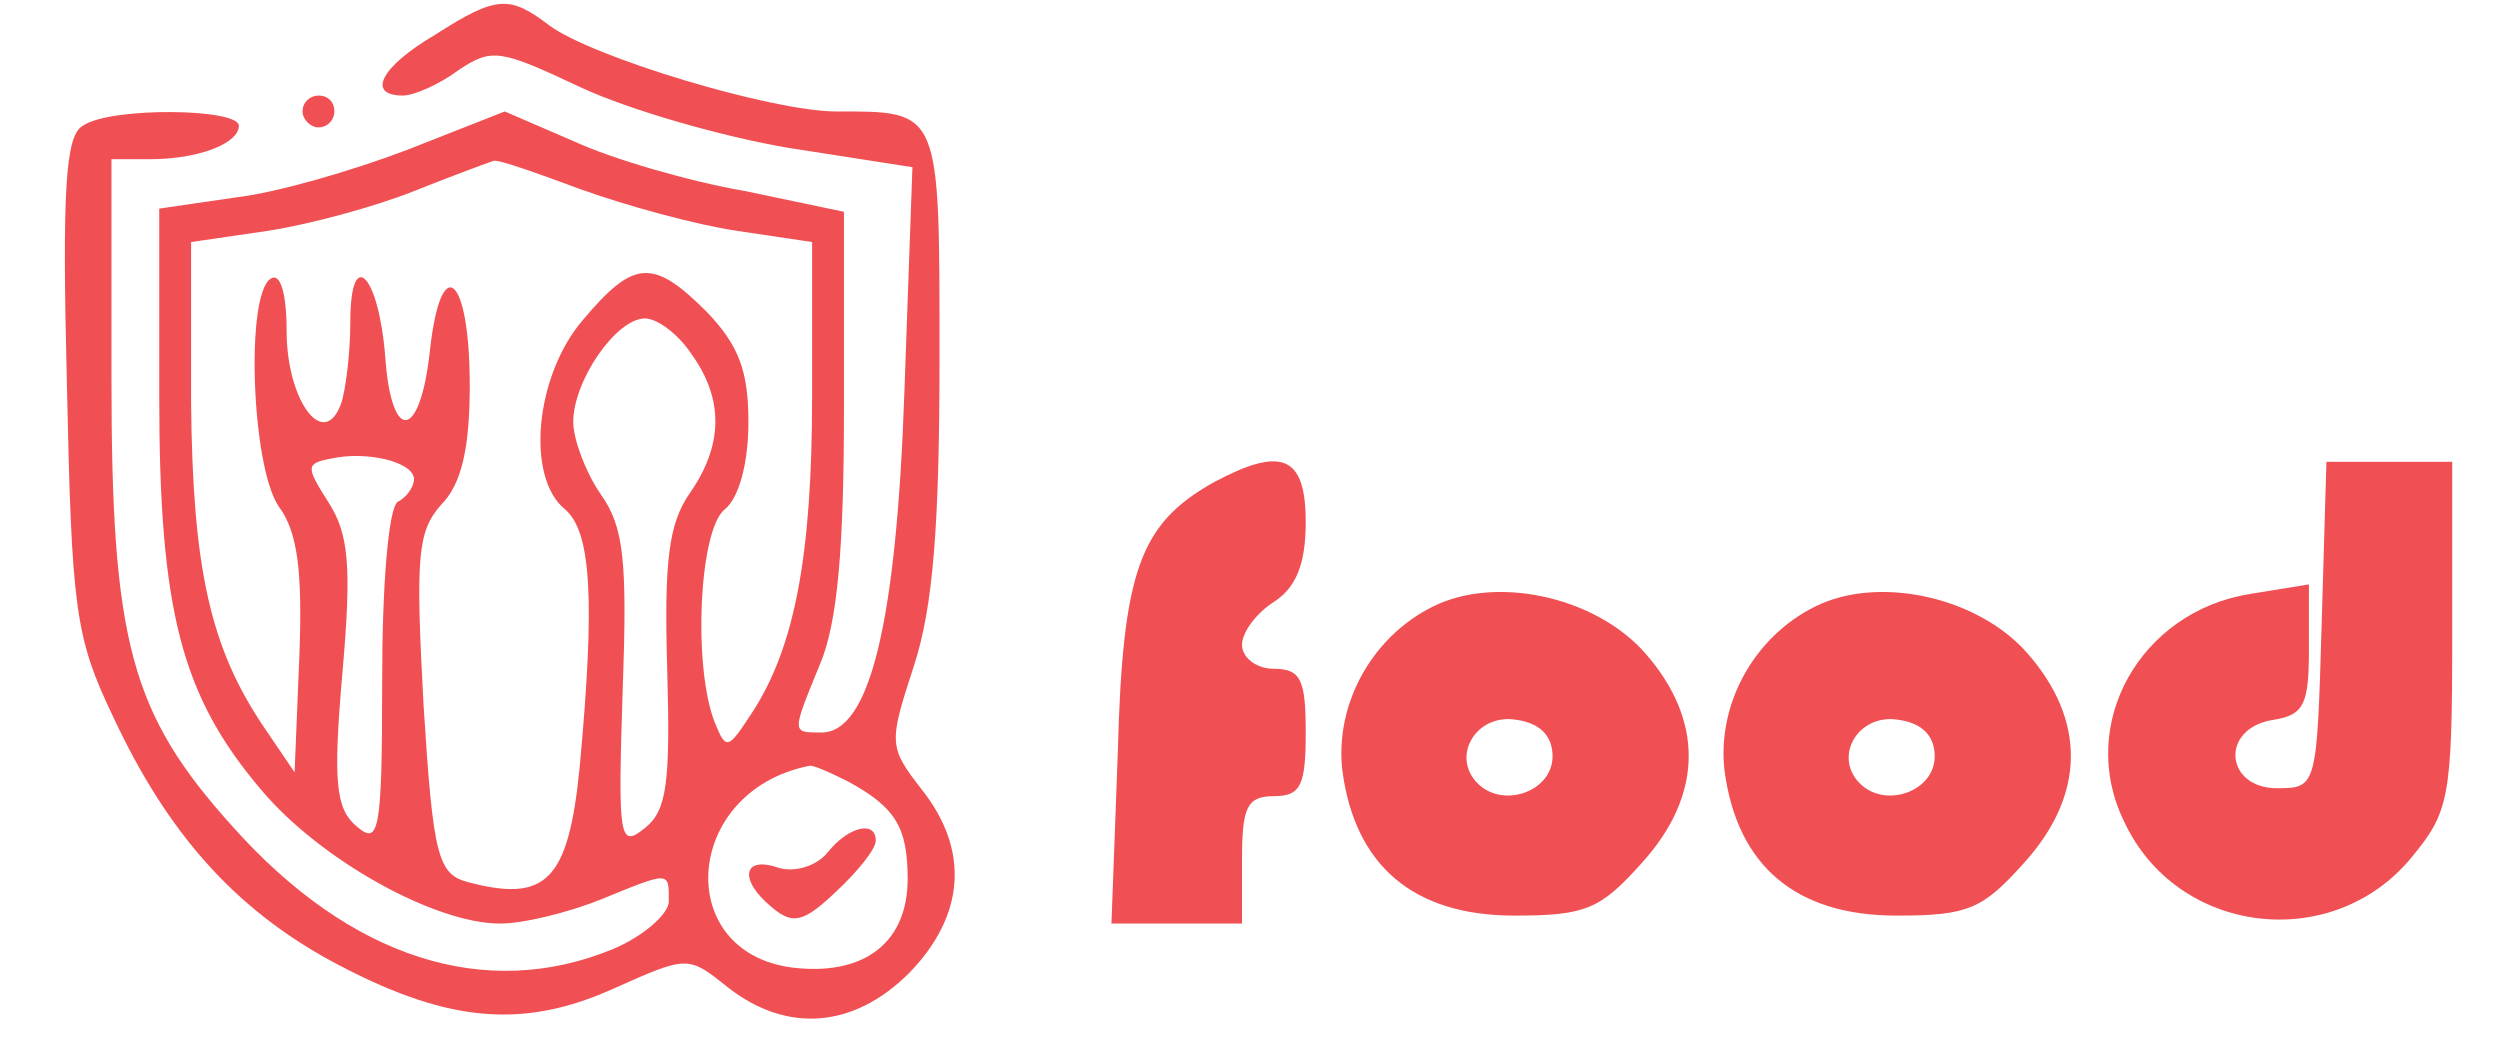 <?xml version="1.0" standalone="no"?>
<!DOCTYPE svg PUBLIC "-//W3C//DTD SVG 20010904//EN"
 "http://www.w3.org/TR/2001/REC-SVG-20010904/DTD/svg10.dtd">
<svg version="1.0" xmlns="http://www.w3.org/2000/svg"
 width="157pt" height="66pt" viewBox="0 0 157 66"
 preserveAspectRatio="xMidYMid meet">
<g transform="translate(0,66) scale(0.1,-0.1)"
fill="#f05053" stroke="none">
<path d="M273 638 c-34 -20 -43 -38 -20 -38 7 0 23 7 35 16 21 14 26 13 77
-11 30 -14 89 -31 131 -38 l77 -12 -5 -140 c-5 -147 -22 -215 -52 -215 -19 0
-19 -1 -1 43 11 26 15 73 15 160 l0 124 -62 13 c-35 6 -83 20 -107 31 l-44 19
-61 -24 c-34 -13 -82 -27 -108 -30 l-48 -7 0 -118 c0 -135 14 -188 64 -247 37
-44 109 -84 150 -84 15 0 43 7 63 15 44 18 43 18 43 -1 0 -8 -16 -22 -35 -30
-80 -33 -165 -6 -239 77 -64 71 -76 116 -76 281 l0 138 24 0 c31 0 56 10 56
21 0 11 -81 12 -98 0 -11 -6 -13 -41 -10 -162 3 -141 5 -159 29 -209 34 -73
76 -120 136 -153 72 -39 120 -44 178 -18 47 21 47 21 72 1 37 -29 79 -26 114
9 35 36 38 77 8 115 -21 27 -21 29 -5 78 12 37 16 88 16 193 0 157 1 155 -65
155 -40 0 -153 34 -180 54 -25 19 -33 19 -72 -6z m92 -97 c28 -10 71 -22 98
-26 l47 -7 0 -97 c0 -100 -11 -158 -38 -199 -15 -23 -16 -23 -23 -6 -14 35
-10 121 6 134 9 7 15 29 15 55 0 32 -6 48 -26 69 -34 34 -46 33 -78 -5 -30
-35 -36 -99 -11 -119 16 -14 19 -55 9 -162 -7 -71 -21 -85 -70 -72 -19 5 -22
16 -28 111 -5 93 -4 109 11 126 13 13 18 36 18 75 0 69 -18 85 -25 22 -6 -56
-24 -59 -28 -5 -4 53 -22 71 -22 23 0 -20 -3 -44 -6 -52 -11 -29 -34 3 -34 46
0 24 -4 37 -10 33 -16 -10 -12 -118 5 -143 12 -16 15 -41 13 -94 l-3 -73 -19
28 c-34 50 -45 100 -46 204 l0 101 48 7 c26 4 67 15 92 25 25 10 47 18 50 19
3 1 28 -8 55 -18z m69 -103 c21 -29 20 -58 -1 -88 -13 -19 -16 -42 -14 -110 2
-71 0 -89 -14 -100 -16 -13 -17 -7 -14 85 3 83 1 104 -14 125 -9 13 -17 34
-17 45 0 26 27 65 45 65 8 0 21 -10 29 -22z m-174 -79 c0 -4 -4 -11 -10 -14
-6 -3 -10 -52 -10 -112 0 -96 -2 -104 -16 -92 -13 11 -15 27 -9 96 6 68 4 88
-9 108 -14 22 -14 24 2 27 22 5 52 -2 52 -13z m273 -190 c29 -16 37 -28 37
-61 0 -39 -26 -60 -69 -56 -79 7 -73 111 7 127 2 1 13 -4 25 -10z"/>
<path d="M520 125 c-7 -9 -21 -13 -31 -10 -23 8 -25 -8 -4 -25 13 -11 20 -9
40 10 14 13 25 27 25 32 0 13 -17 9 -30 -7z"/>
<path d="M190 590 c0 -5 5 -10 10 -10 6 0 10 5 10 10 0 6 -4 10 -10 10 -5 0
-10 -4 -10 -10z"/>
<path d="M762 357 c-46 -26 -57 -55 -60 -169 l-4 -108 41 0 41 0 0 40 c0 33 3
40 20 40 17 0 20 7 20 40 0 33 -3 40 -20 40 -11 0 -20 7 -20 15 0 8 9 20 20
27 14 9 20 24 20 50 0 42 -15 48 -58 25z"/>
<path d="M1458 268 c-3 -102 -3 -103 -28 -103 -33 0 -36 38 -2 43 19 3 22 10
22 44 l0 41 -37 -6 c-69 -11 -109 -82 -79 -143 33 -71 130 -83 180 -23 24 29
26 37 26 140 l0 109 -40 0 -39 0 -3 -102z"/>
<path d="M904 281 c-41 -18 -66 -62 -61 -105 8 -60 45 -91 108 -91 45 0 54 4
80 33 39 43 39 90 2 132 -30 34 -89 48 -129 31z m71 -96 c0 -22 -31 -33 -47
-17 -17 17 -1 44 24 40 15 -2 23 -10 23 -23z"/>
<path d="M1144 281 c-41 -18 -66 -62 -61 -105 8 -60 45 -91 108 -91 45 0 54 4
80 33 39 43 39 90 2 132 -30 34 -89 48 -129 31z m71 -96 c0 -22 -31 -33 -47
-17 -17 17 -1 44 24 40 15 -2 23 -10 23 -23z"/>
</g>
</svg>

